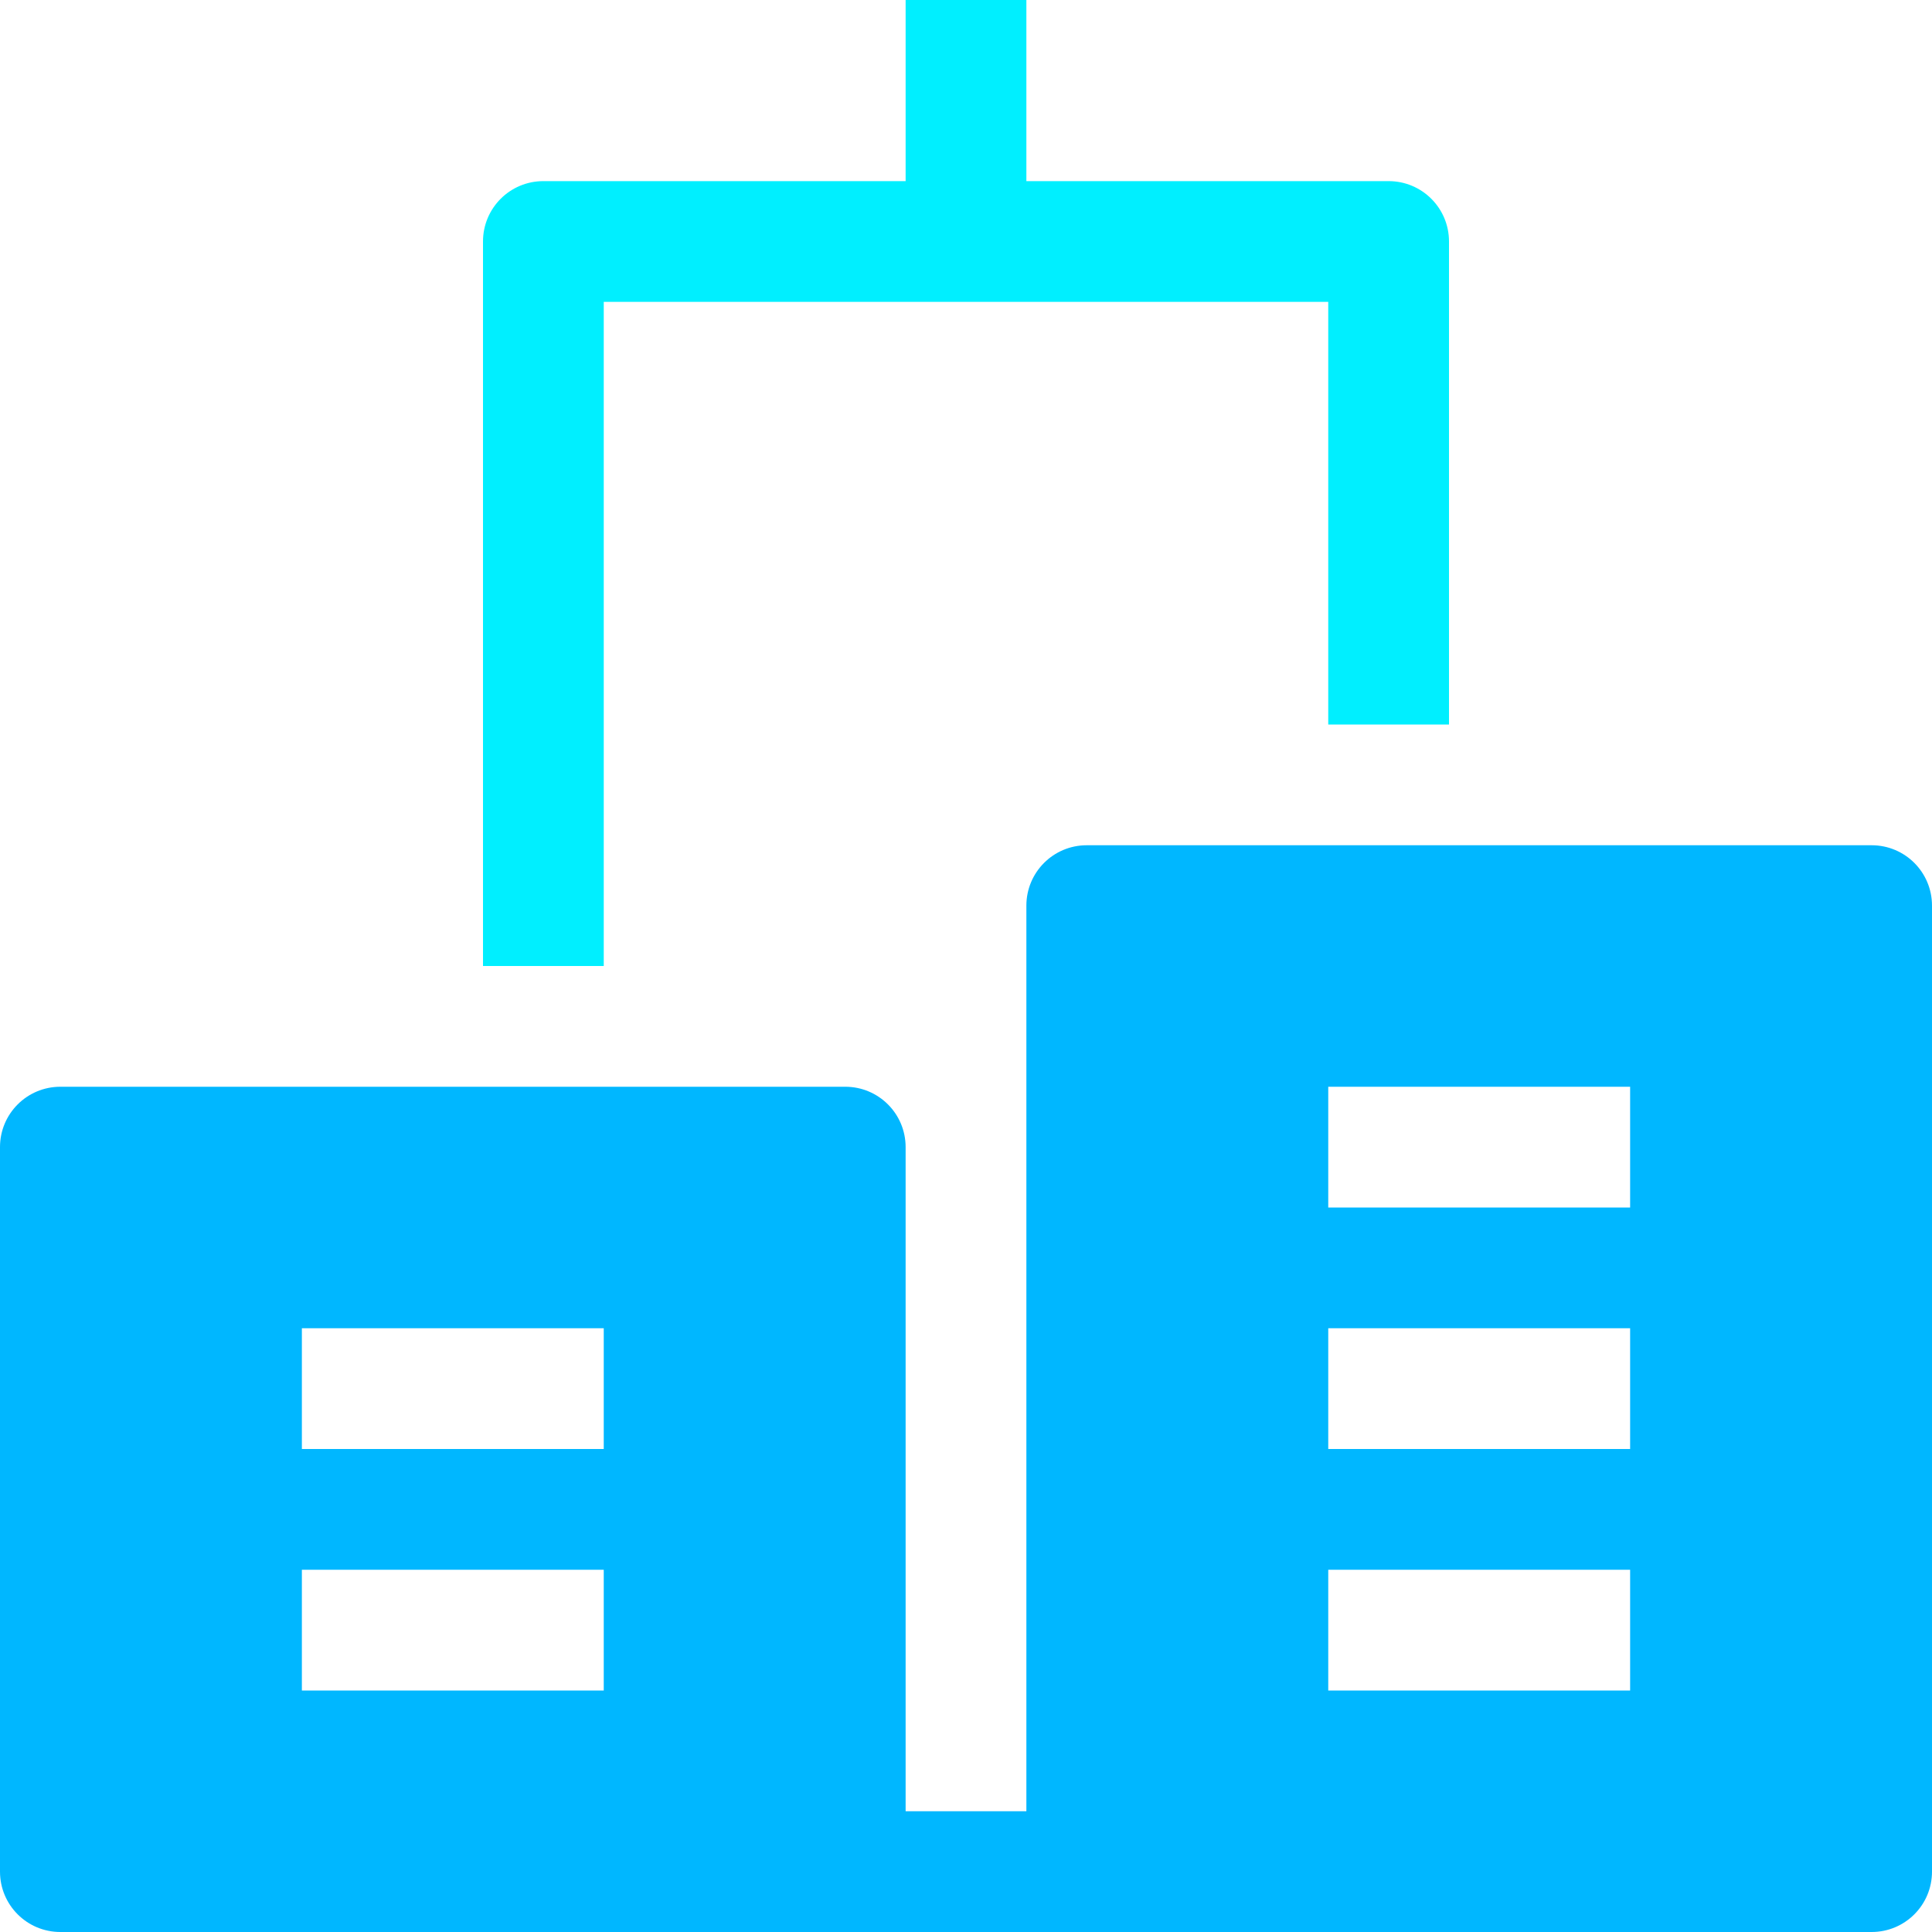 <?xml version="1.0" encoding="UTF-8"?>
<svg width="32px" height="32px" viewBox="0 0 32 32" version="1.1" xmlns="http://www.w3.org/2000/svg" xmlns:xlink="http://www.w3.org/1999/xlink">
    <!-- Generator: Sketch 59.1 (86144) - https://sketch.com -->
    <title>office</title>
    <desc>Created with Sketch.</desc>
    <g id="Website" stroke="none" stroke-width="1" fill="none" fill-rule="evenodd">
        <g id="Landing-page" transform="translate(-704, -1704)" fill-rule="nonzero">
            <g id="office" transform="translate(704, 1704)">
                <path d="M23,3 L17,3 L17,0 L15,0 L15,3 L9,3 C8.447,3 8,3.447 8,4 L8,16 L10,16 L10,5 L22,5 L22,12 L24,12 L24,4 C24,3.447 23.553,3 23,3 Z" id="Path" fill="#00EFFF"></path>
                <path d="M31,14 L18,14 C17.447,14 17,14.447 17,15 L17,30 L15,30 L15,19 C15,18.447 14.553,18 14,18 L1,18 C0.447,18 0,18.447 0,19 L0,31 C0,31.553 0.447,32 1,32 L31,32 C31.553,32 32,31.553 32,31 L32,15 C32,14.447 31.553,14 31,14 Z M10,28 L5,28 L5,26 L10,26 L10,28 Z M10,24 L5,24 L5,22 L10,22 L10,24 Z M27,28 L22,28 L22,26 L27,26 L27,28 Z M27,24 L22,24 L22,22 L27,22 L27,24 Z M27,20 L22,20 L22,18 L27,18 L27,20 Z" id="Shape" fill="#00B7FF"></path>
            </g>
        </g>
    </g>
</svg>